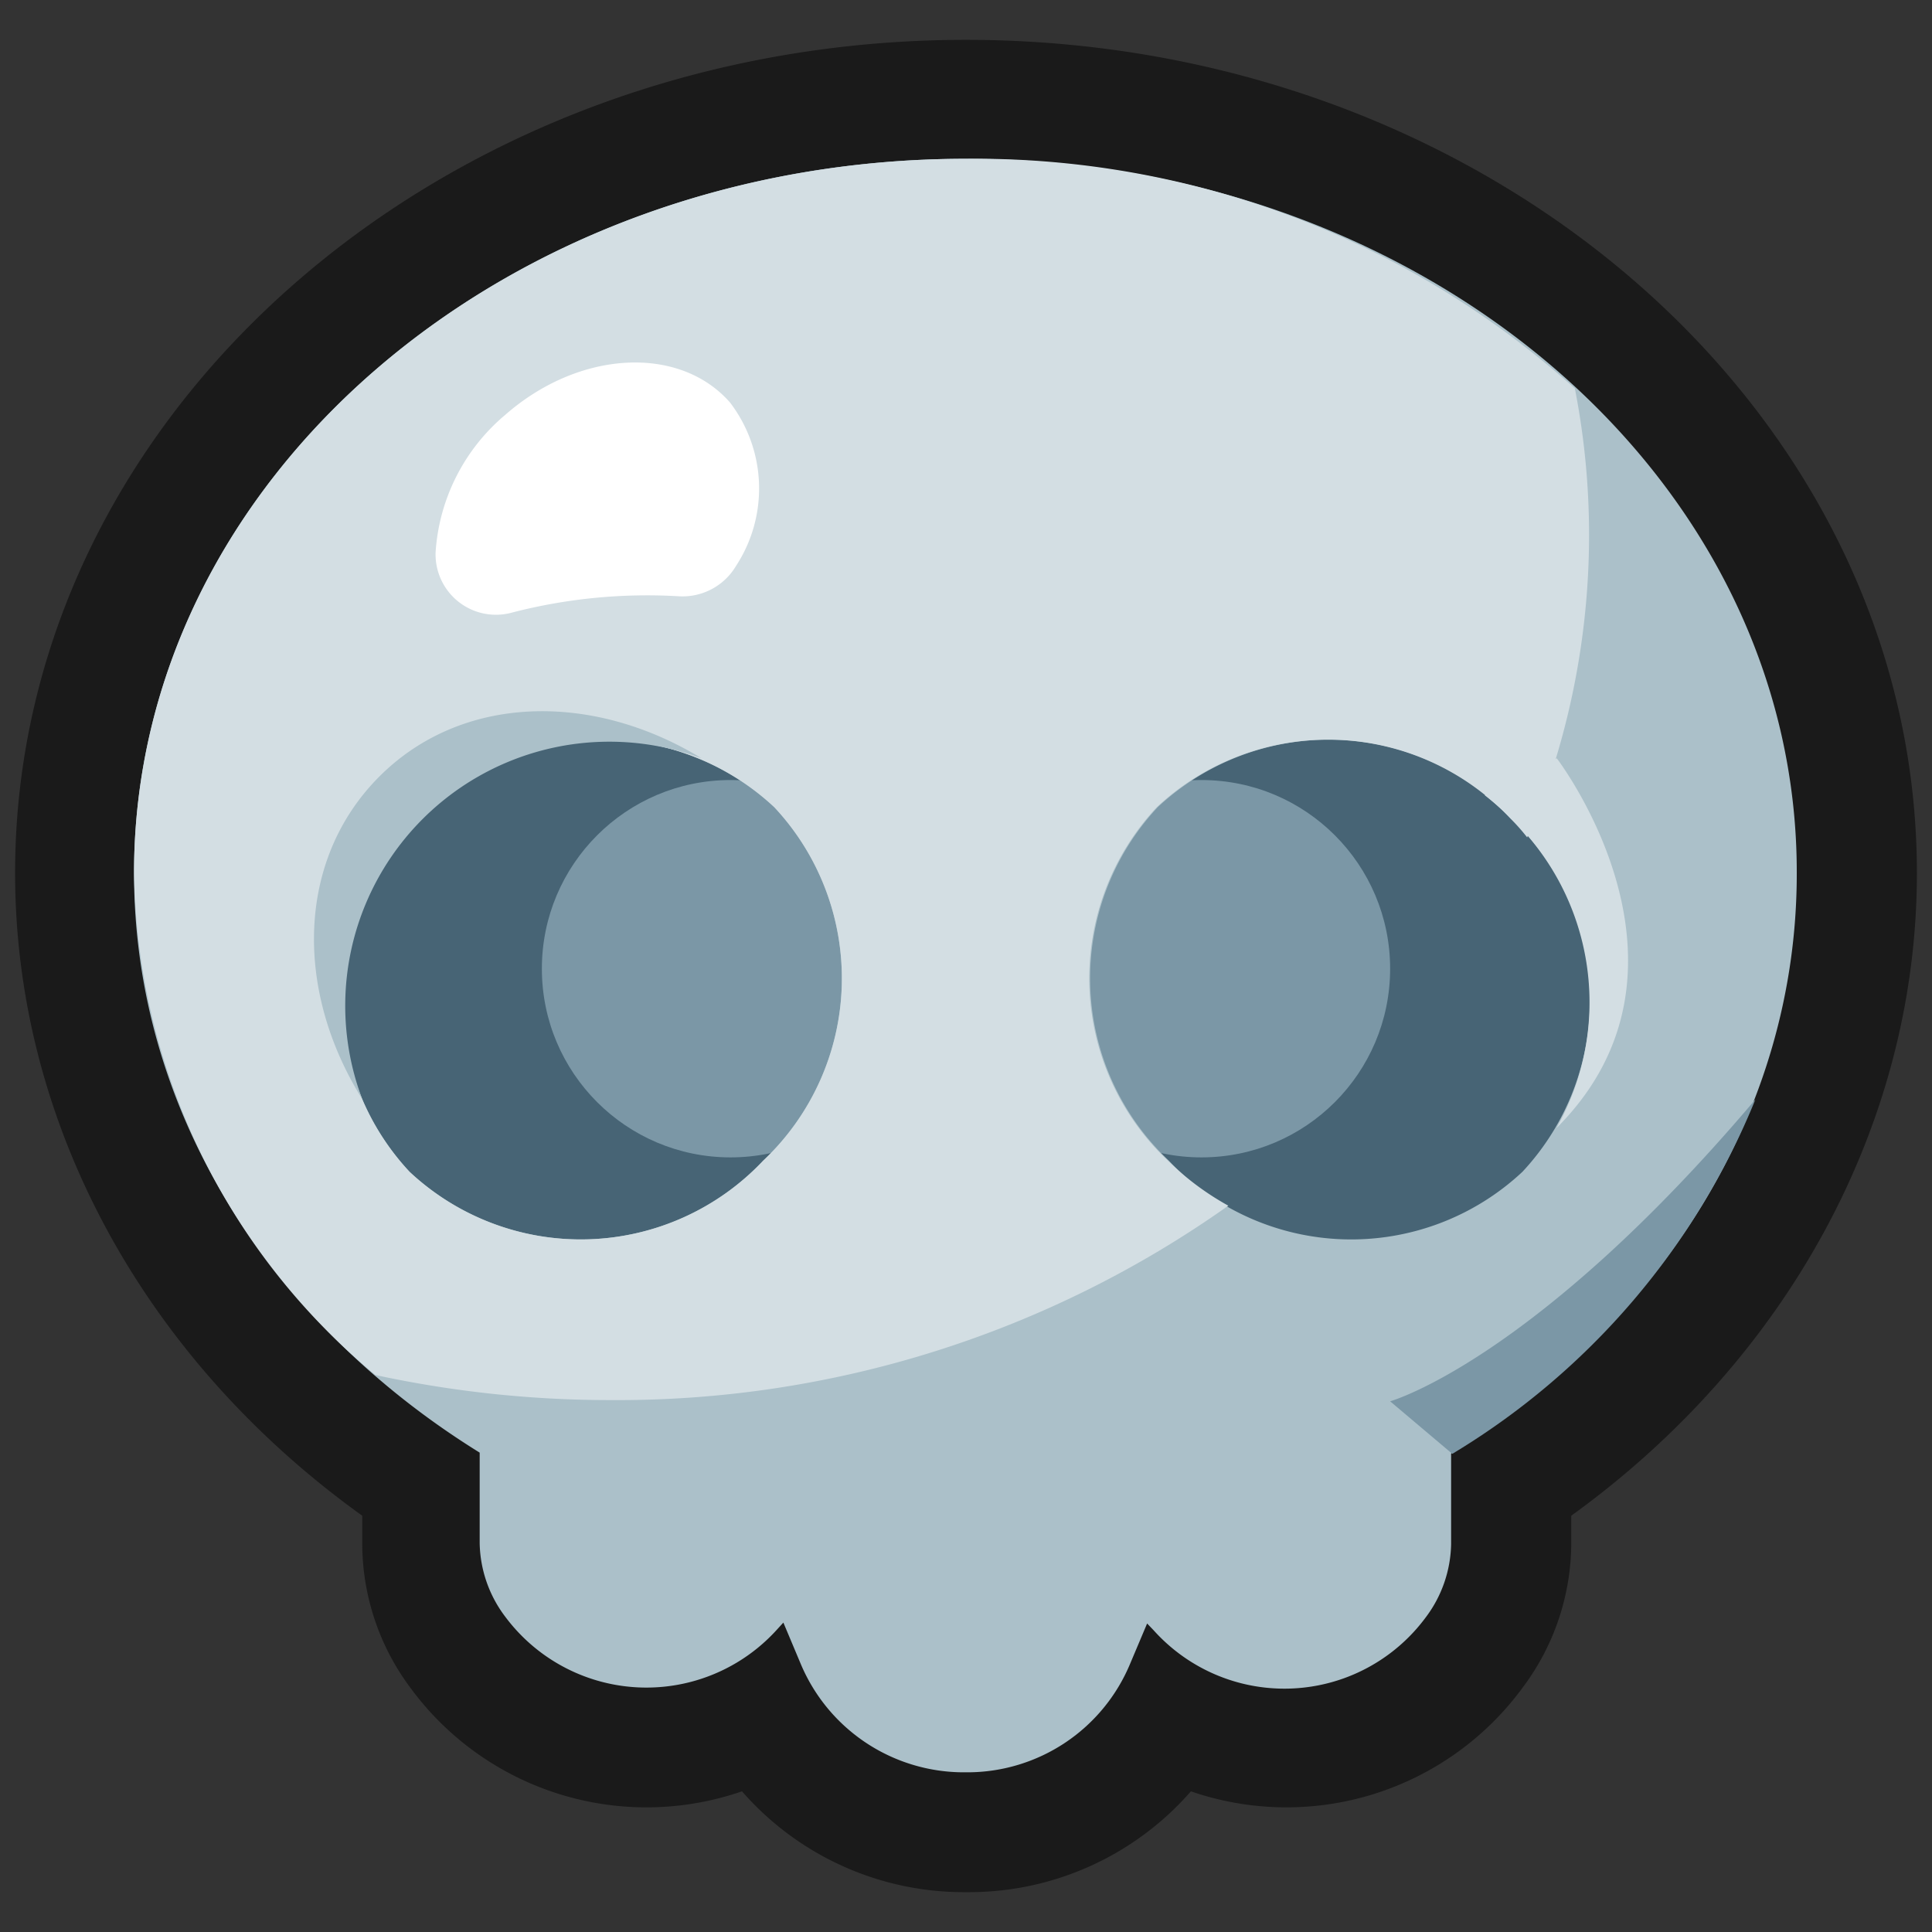 <svg xmlns="http://www.w3.org/2000/svg" viewBox="0 0 64 64"><rect x="0" y="0" width="64" height="64" fill="#333333" stroke="none"/><defs><style>.cls-1,.cls-2{fill:#1a1a1a;}.cls-1{opacity:0;}.cls-3{fill:#476475;}.cls-4{fill:#7b97a6;}.cls-5{fill:#abc0c9;}.cls-6{fill:#d3dee3;}.cls-7{fill:#fff;}</style></defs><title>Skull White Outline</title><g id="Layer_2" data-name="Layer 2"><g id="_001-100" data-name="001-100"><rect class="cls-1" width="64" height="64"/><path class="cls-2" d="M31.89,62.68a9.75,9.75,0,0,1-7.31-3.34,9.7,9.7,0,0,1-11-3.45A8,8,0,0,1,12,51.15v-.94C4.74,45,.5,37.18.5,28.92.5,13.7,14.63,1.32,32,1.32S63.5,13.7,63.5,28.92c0,8.26-4.24,16.08-11.45,21.29v.94a8,8,0,0,1-1.6,4.74,9.7,9.7,0,0,1-11,3.45,9.75,9.75,0,0,1-7.31,3.34Z"/><rect class="cls-3" x="10.39" y="23.56" width="44.73" height="18.24"/><circle class="cls-4" cx="39.8" cy="32.09" r="6.25"/><circle class="cls-4" cx="24.2" cy="32.09" r="6.25"/><path class="cls-5" d="M32,5.26C16.78,5.26,4.44,15.85,4.44,28.92c0,7.9,4.51,14.9,11.45,19.2v3a4.15,4.15,0,0,0,.85,2.44,5.83,5.83,0,0,0,9,.42l.21-.23.58,1.38a5.86,5.86,0,0,0,5.36,3.58h.19a5.84,5.84,0,0,0,5.35-3.58L38,53.78l.22.23a5.82,5.82,0,0,0,9-.42,4.15,4.15,0,0,0,.85-2.44v-3c6.94-4.3,11.45-11.3,11.45-19.2C59.56,15.85,47.22,5.26,32,5.26ZM25.28,38.45a8.3,8.3,0,0,1-11.71.37,8.3,8.3,0,0,1,.37-11.71,8.3,8.3,0,0,1,11.71-.37A8.3,8.3,0,0,1,25.28,38.45Zm25.15.37a8.3,8.3,0,0,1-11.71-.37,8.3,8.3,0,0,1-.37-11.71,8.3,8.3,0,0,1,11.71.37A8.3,8.3,0,0,1,50.43,38.82Z"/><path class="cls-6" d="M40.69,39.94a9.21,9.21,0,0,1-2-1.49,8.3,8.3,0,0,1-.37-11.71,8.3,8.3,0,0,1,11.71.37,6.64,6.64,0,0,1,.56.63,25.56,25.56,0,0,0,2.05-10,25.29,25.29,0,0,0-.47-4.87A29.7,29.7,0,0,0,32,5.26C16.78,5.26,4.44,15.85,4.44,28.92a22,22,0,0,0,8,16.63,36.82,36.82,0,0,0,7.79.83A35,35,0,0,0,40.69,39.94ZM13.57,38.82a8.3,8.3,0,0,1,.37-11.71,8.3,8.3,0,0,1,11.71-.37,8.3,8.3,0,0,1-.37,11.71A8.3,8.3,0,0,1,13.57,38.82Z"/><path class="cls-7" d="M22.45,19.75h0a2.06,2.06,0,0,0,1.93-1,4.69,4.69,0,0,0-.2-5.42c-1.68-1.91-5-1.73-7.44.41a6.49,6.49,0,0,0-2.31,4.55,2,2,0,0,0,2.54,2A17.85,17.85,0,0,1,22.45,19.75Z"/><path class="cls-6" d="M51.57,25.12l-2.39,1.22a10.54,10.54,0,0,1,.88.77,8.46,8.46,0,0,1,1.5,10.26h0C56.89,32.05,51.57,25.12,51.57,25.12Z"/><path class="cls-5" d="M12,36.41A8.75,8.75,0,0,1,23.24,25.12c-3.62-2.21-7.95-2.13-10.68.61S9.74,32.79,12,36.41Z"/><path class="cls-4" d="M58.15,36.42c-7.34,8.67-12.1,10-12.1,10l2.06,1.74A24.42,24.42,0,0,0,58.15,36.42Z"/></g></g></svg>